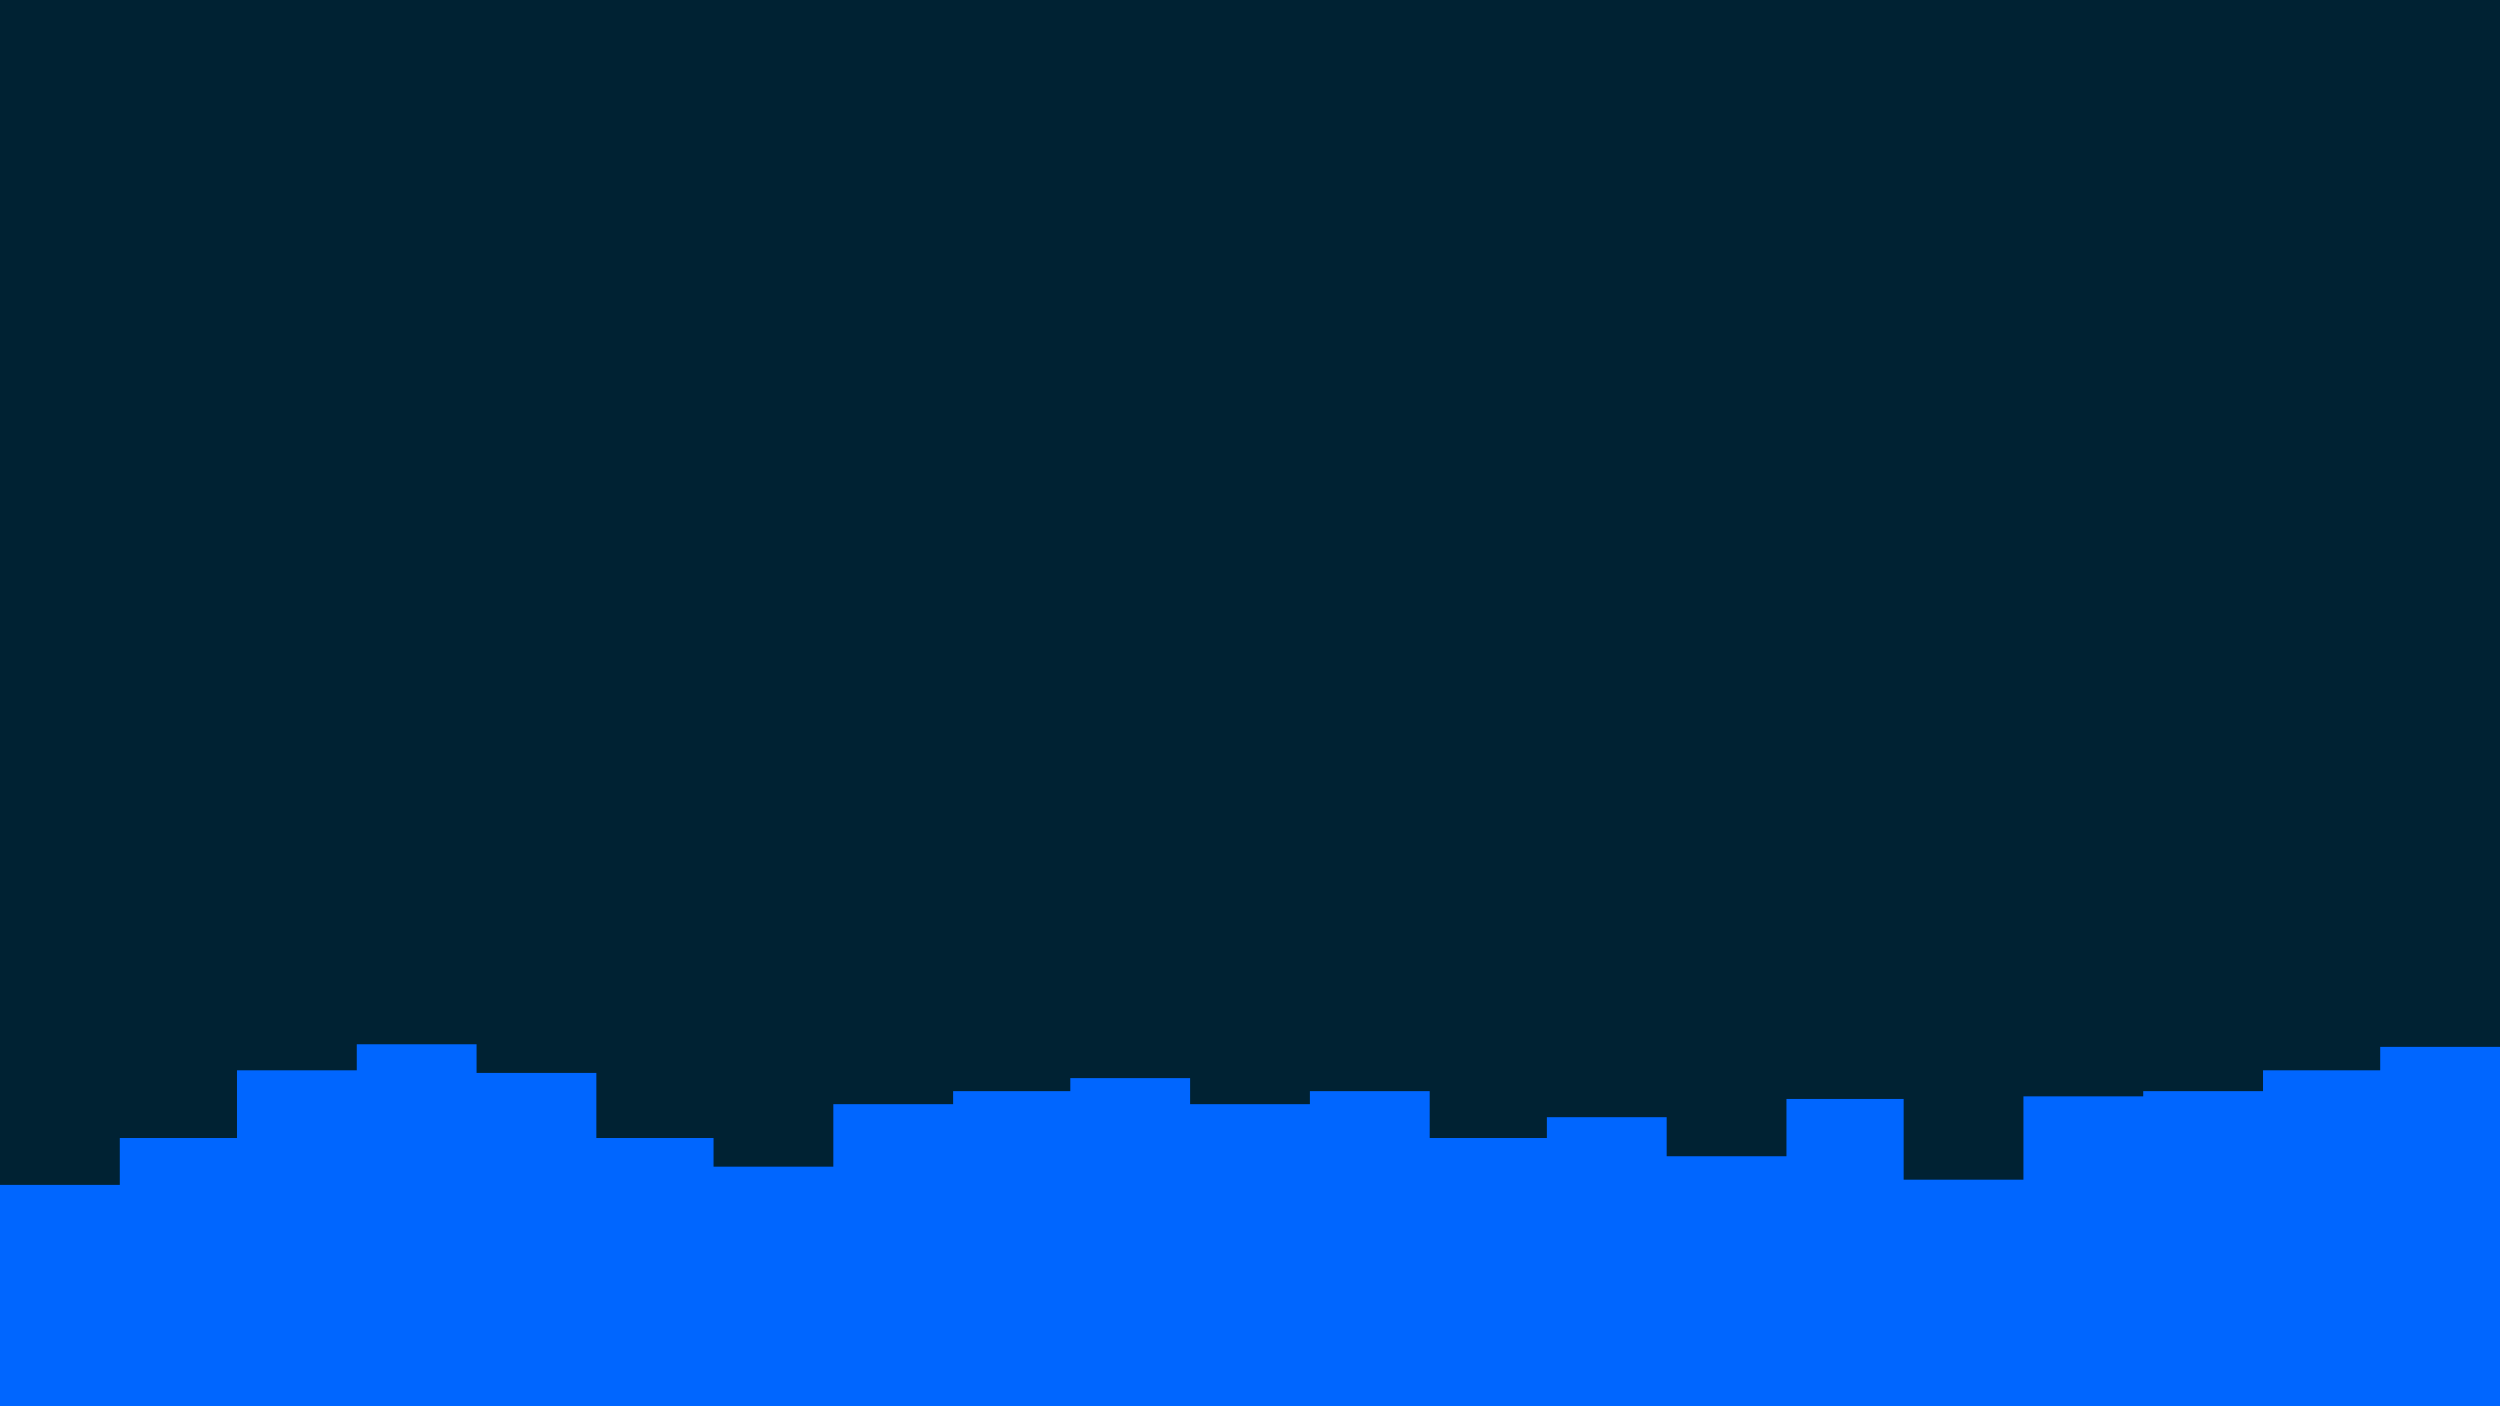 <svg id="visual" viewBox="0 0 960 540" width="960" height="540" xmlns="http://www.w3.org/2000/svg" xmlns:xlink="http://www.w3.org/1999/xlink" version="1.1"><rect x="0" y="0" width="960" height="540" fill="#002233"></rect><path d="M0 455L46 455L46 437L91 437L91 411L137 411L137 401L183 401L183 412L229 412L229 437L274 437L274 448L320 448L320 424L366 424L366 419L411 419L411 414L457 414L457 424L503 424L503 419L549 419L549 437L594 437L594 429L640 429L640 444L686 444L686 422L731 422L731 453L777 453L777 421L823 421L823 419L869 419L869 411L914 411L914 402L960 402L960 458L960 541L960 541L914 541L914 541L869 541L869 541L823 541L823 541L777 541L777 541L731 541L731 541L686 541L686 541L640 541L640 541L594 541L594 541L549 541L549 541L503 541L503 541L457 541L457 541L411 541L411 541L366 541L366 541L320 541L320 541L274 541L274 541L229 541L229 541L183 541L183 541L137 541L137 541L91 541L91 541L46 541L46 541L0 541Z" fill="#0066FF" stroke-linecap="square" stroke-linejoin="miter"></path></svg>
